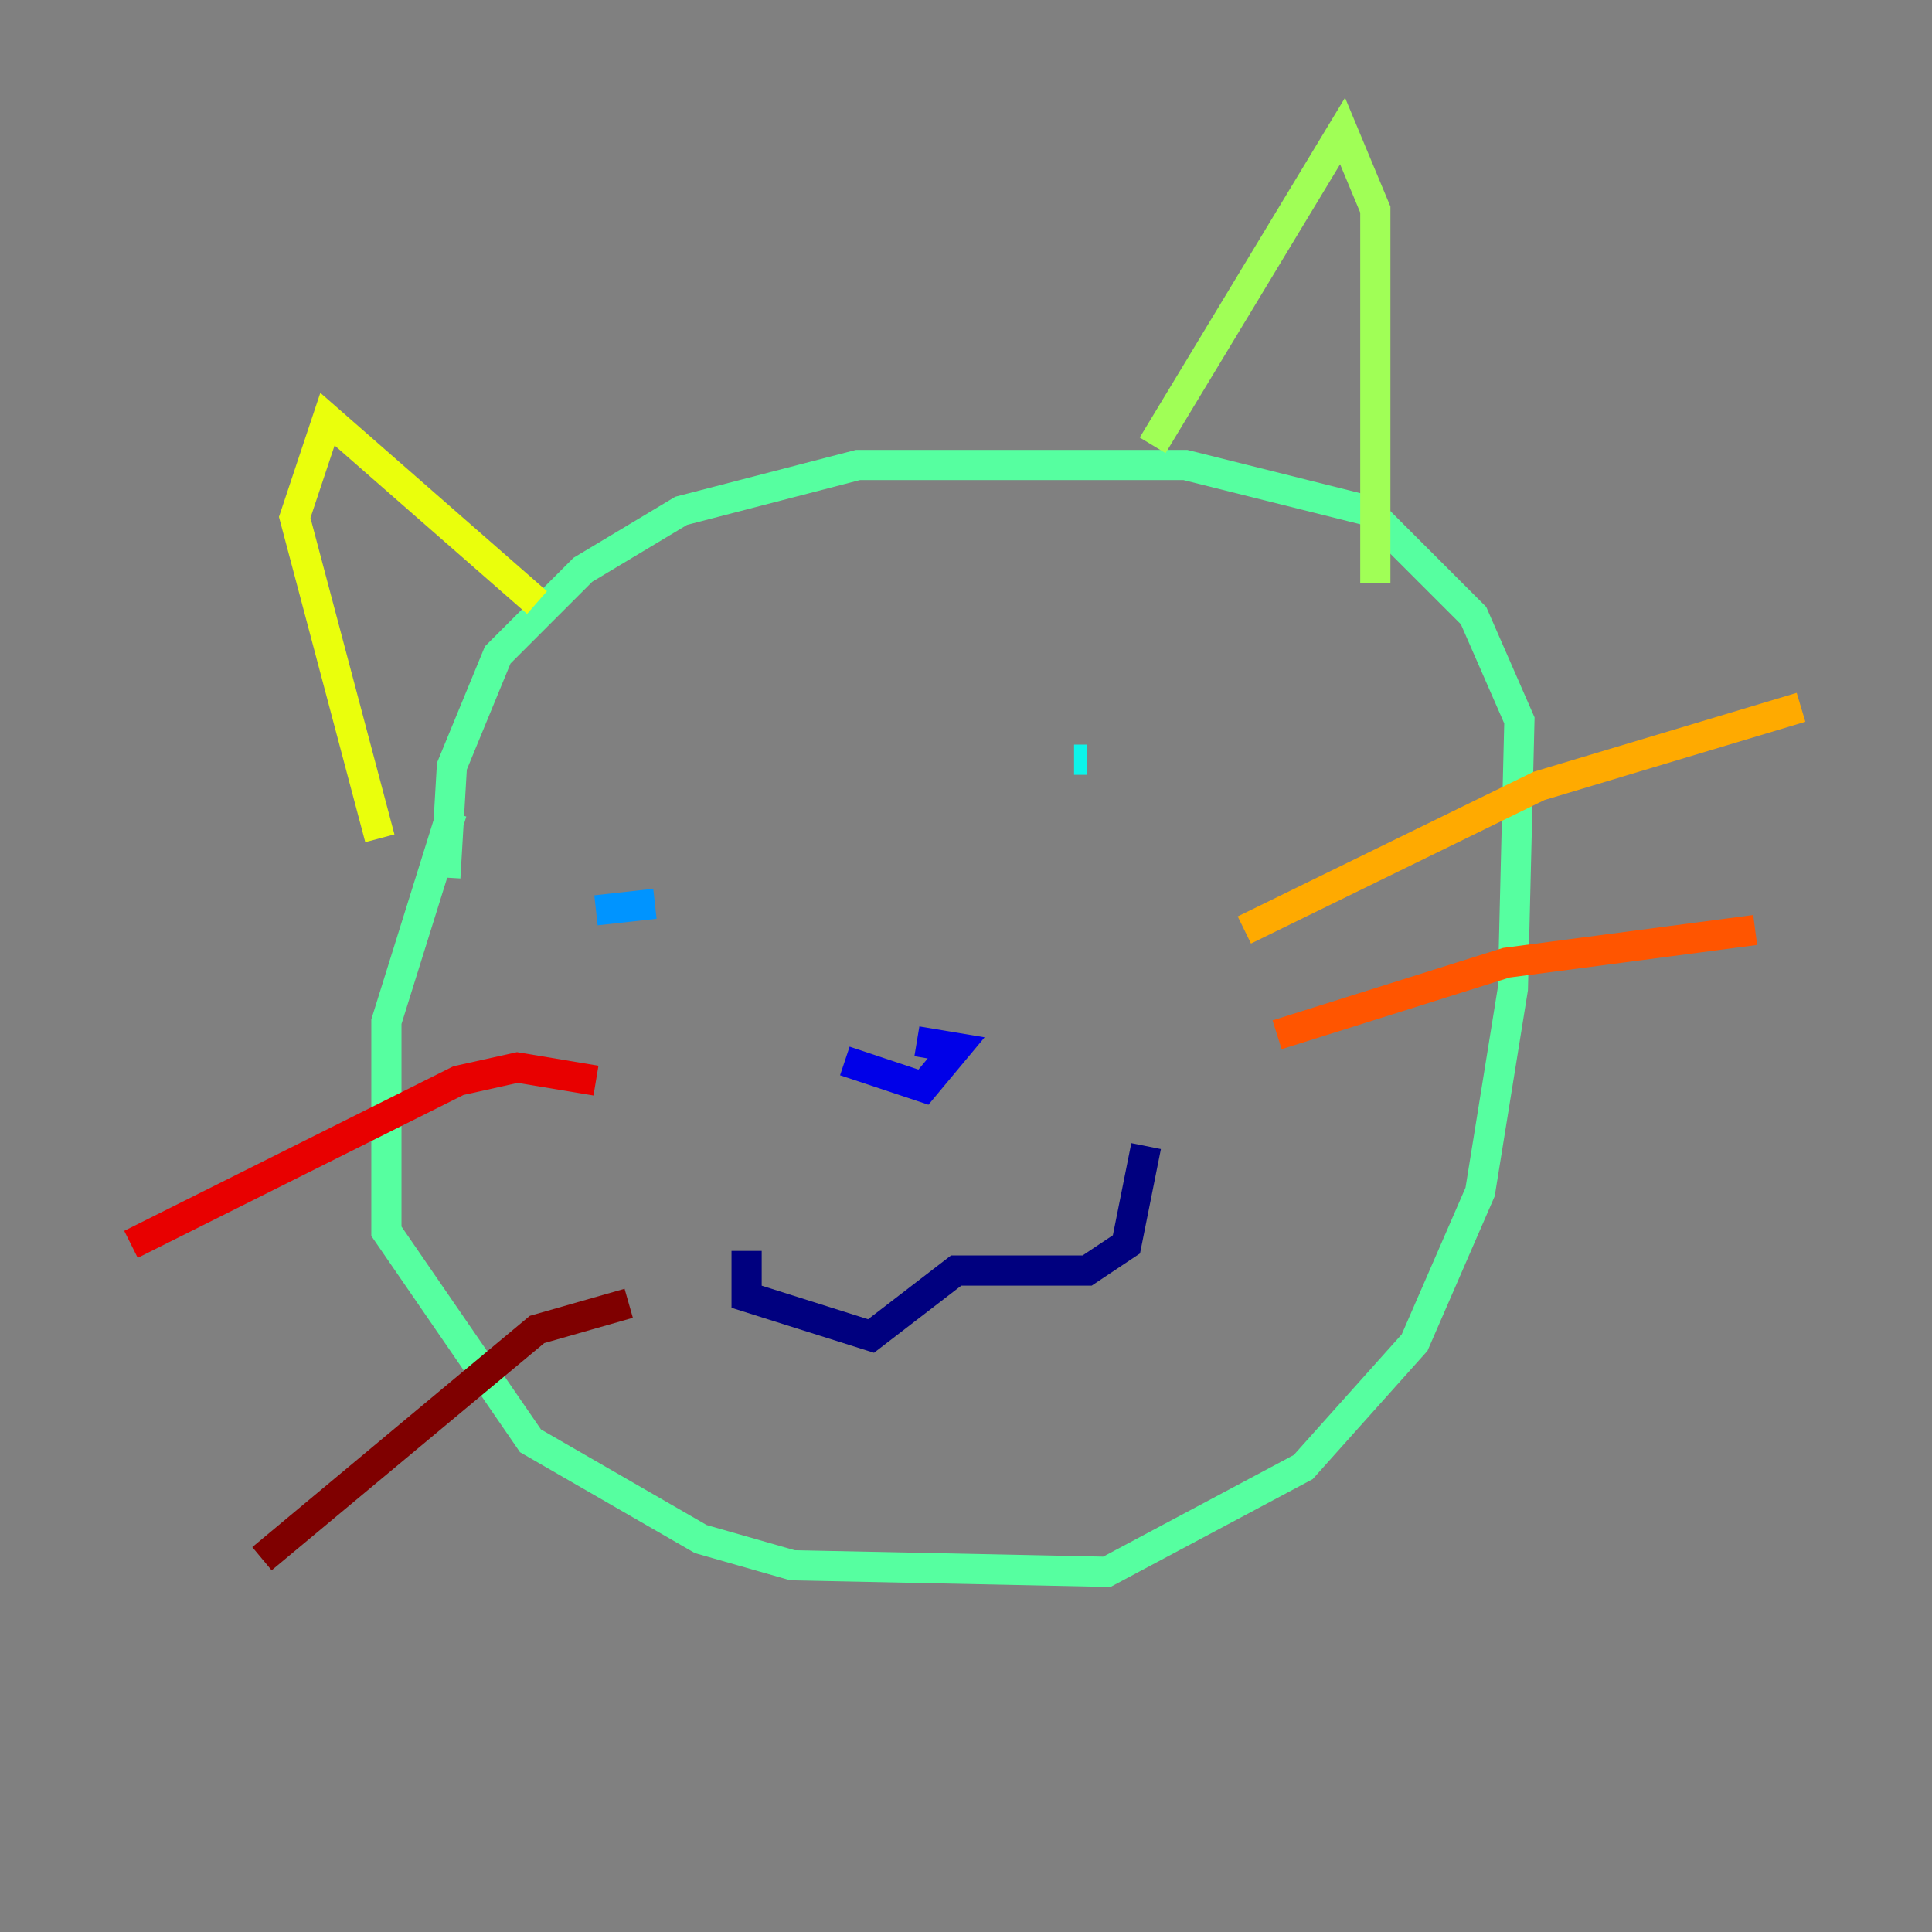 <?xml version="1.0" encoding="utf-8" ?>
<svg baseProfile="tiny" height="128" version="1.2" viewBox="0,0,128,128" width="128" xmlns="http://www.w3.org/2000/svg" xmlns:ev="http://www.w3.org/2001/xml-events" xmlns:xlink="http://www.w3.org/1999/xlink"><rect x="0" y="0" width="128" height="128" fill="#808080" stroke="none"/><defs /><polyline fill="none" points="49.464,82.875 49.464,85.912 57.709,88.515 63.349,84.176 72.027,84.176 74.63,82.441 75.932,75.932" stroke="#00007f" stroke-width="2" /><polyline fill="none" points="55.973,70.291 61.18,72.027 63.349,69.424 60.746,68.99" stroke="#0000e8" stroke-width="2" /><polyline fill="none" points="74.63,58.576 74.63,58.576" stroke="#0038ff" stroke-width="2" /><polyline fill="none" points="39.485,60.312 43.39,59.878" stroke="#0094ff" stroke-width="2" /><polyline fill="none" points="71.159,50.332 72.027,50.332" stroke="#0cf4ea" stroke-width="2" /><polyline fill="none" points="29.939,53.803 25.6,67.688 25.6,81.573 35.146,95.458 46.427,101.966 52.502,103.702 73.329,104.136 86.346,97.193 93.722,88.949 98.061,78.969 100.231,65.519 100.664,47.729 97.627,40.786 90.685,33.844 78.536,30.807 56.841,30.807 45.125,33.844 38.617,37.749 32.976,43.39 29.939,50.766 29.505,58.142" stroke="#56ffa0" stroke-width="2" /><polyline fill="none" points="76.366,29.505 88.949,8.678 91.119,13.885 91.119,38.617" stroke="#a0ff56" stroke-width="2" /><polyline fill="none" points="35.58,39.919 21.695,27.77 19.525,34.278 25.166,55.539" stroke="#eaff0c" stroke-width="2" /><polyline fill="none" points="82.441,61.614 101.966,52.068 119.322,46.861" stroke="#ffaa00" stroke-width="2" /><polyline fill="none" points="84.61,68.556 99.797,63.783 116.285,61.614" stroke="#ff5500" stroke-width="2" /><polyline fill="none" points="39.485,71.593 34.278,70.725 30.373,71.593 8.678,82.441" stroke="#e80000" stroke-width="2" /><polyline fill="none" points="41.654,86.346 35.58,88.081 17.356,103.268" stroke="#7f0000" stroke-width="2" /></svg>